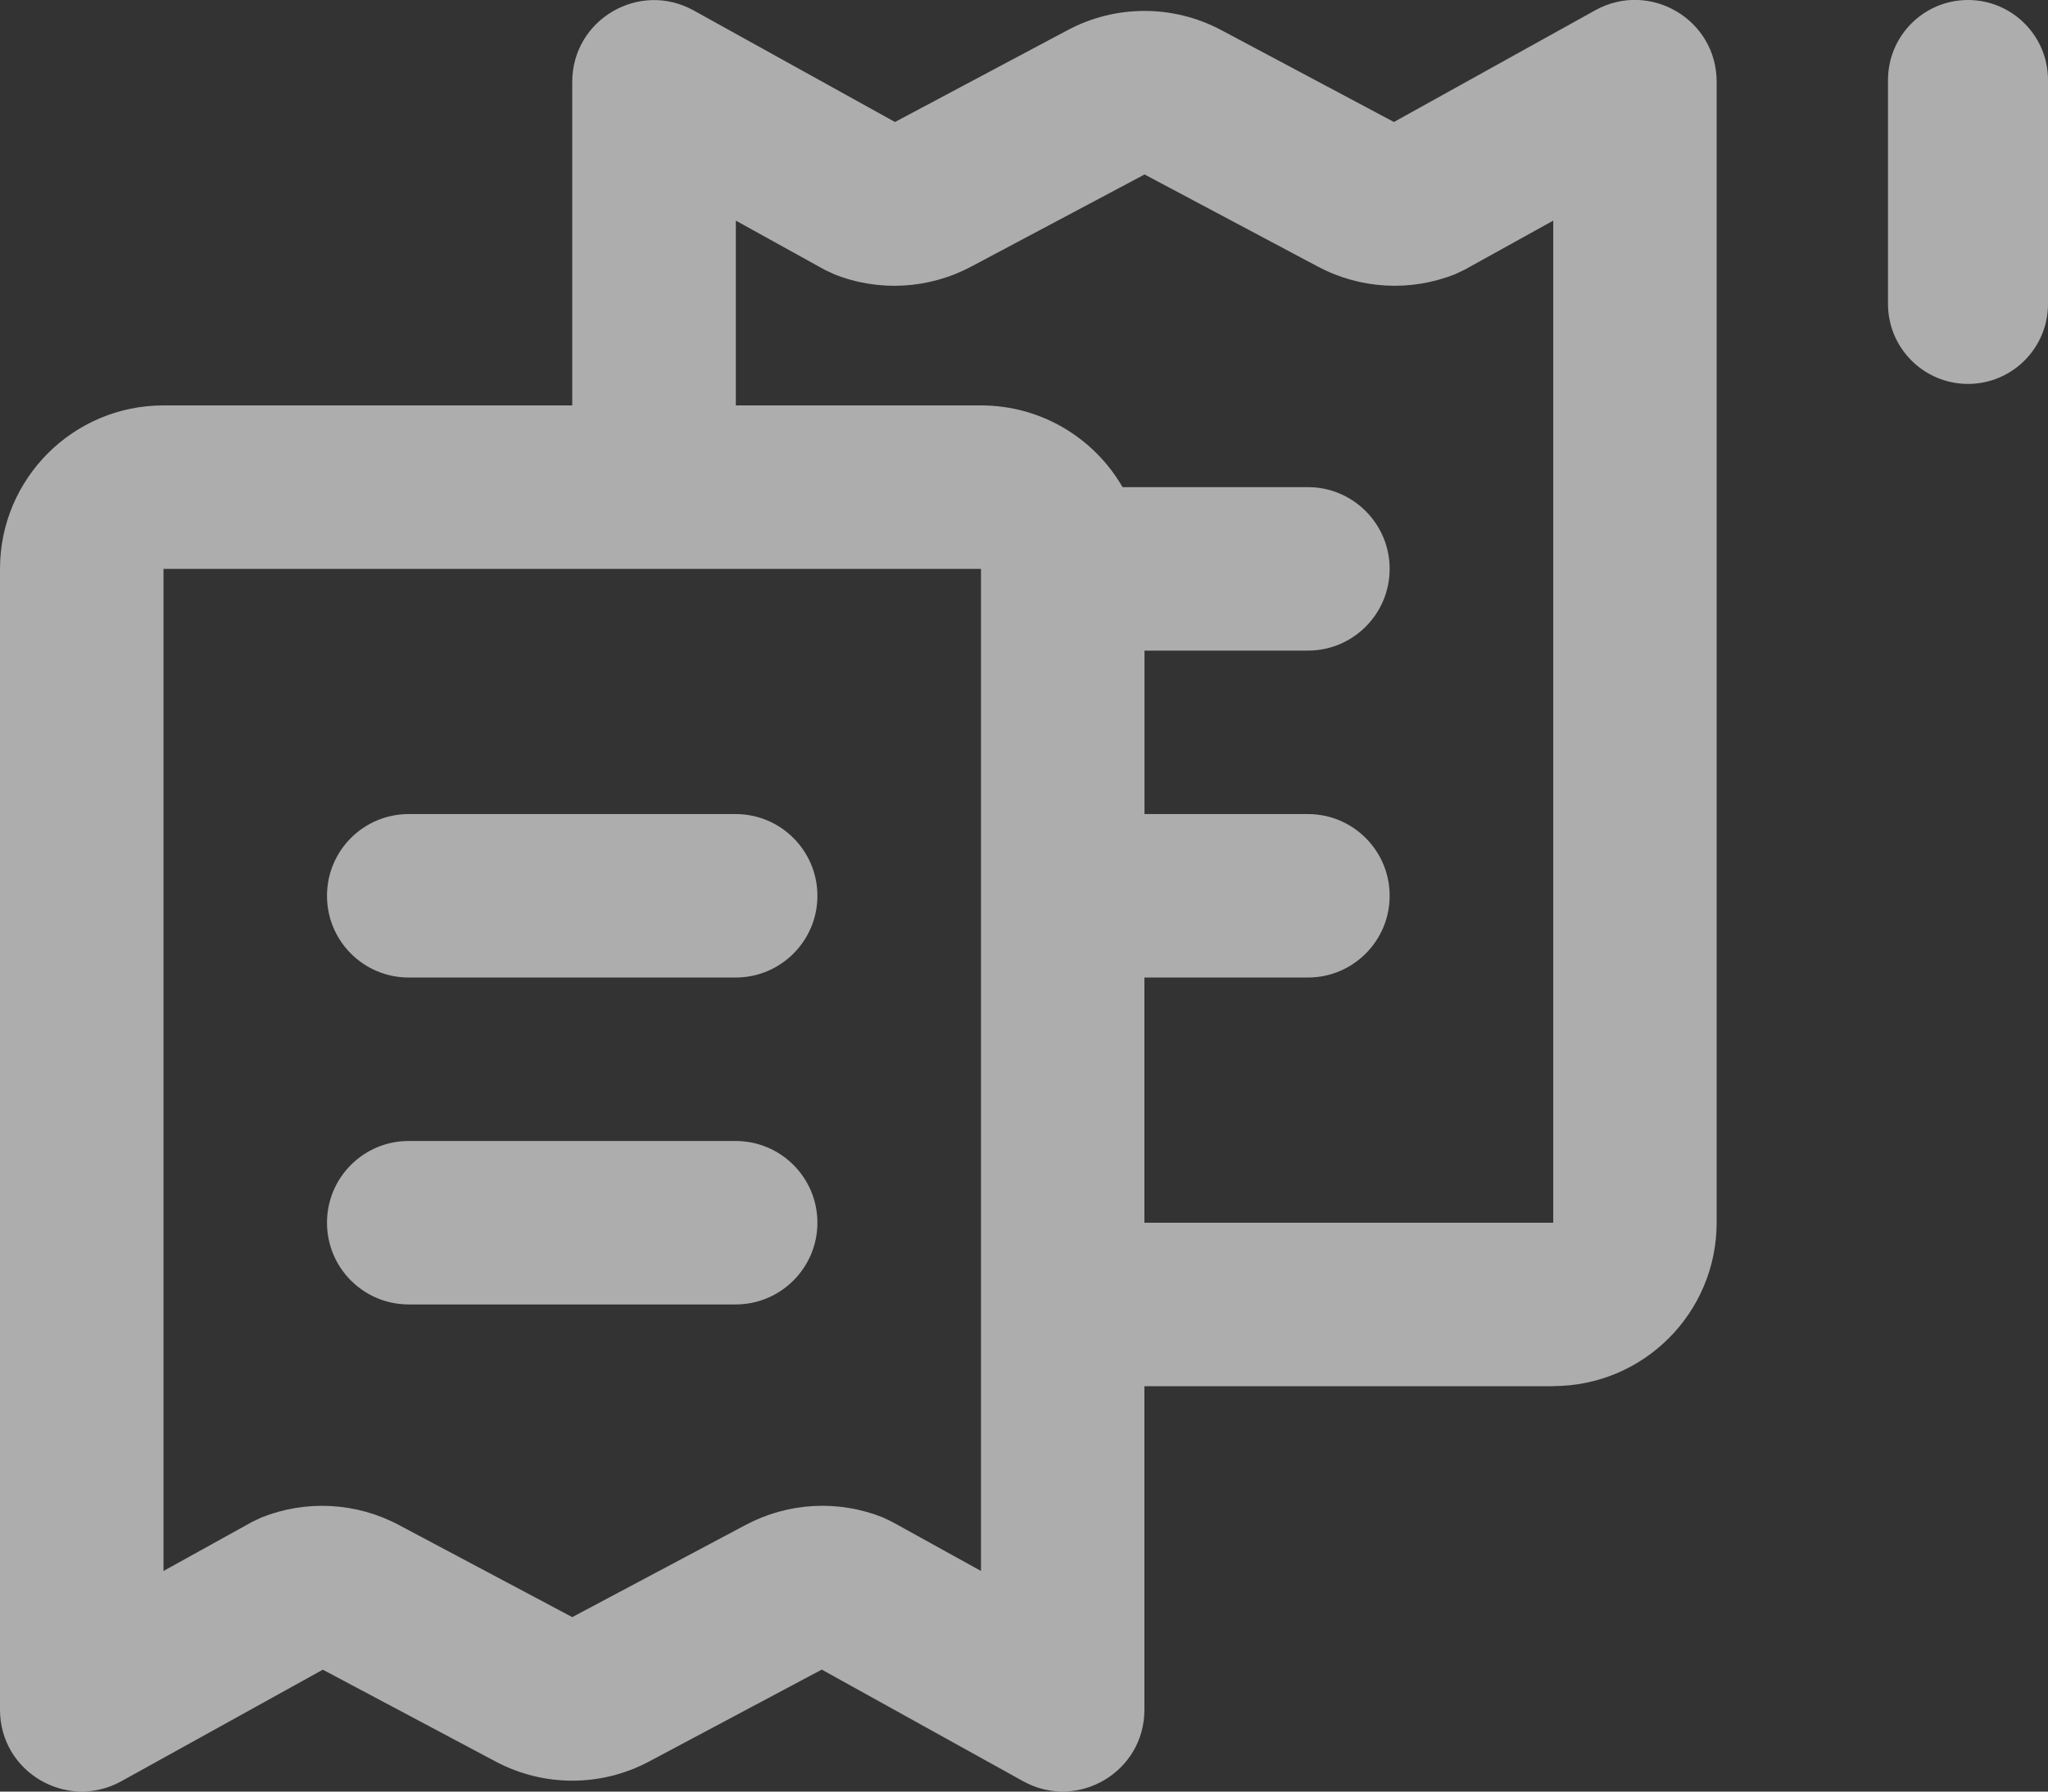 <svg xmlns="http://www.w3.org/2000/svg" width="24" height="21" fill="none" viewBox="0 0 24 21">
    <rect x="0" y="0" width="24" height="21" fill="#333333" stroke="none"/>
    <path fill="#fff" fill-opacity=".6" fill-rule="evenodd" d="M18.201 14.332h-4.79v-2.874h1.916c.529 0 .958-.429.958-.958 0-.53-.43-.958-.958-.958h-1.915V7.626h1.915c.529 0 .958-.429.958-.958 0-.529-.43-.958-.958-.958h-2.172c-.331-.573-.95-.958-1.66-.958H8.623V2.586l1.039.575.11.052c.522.21 1.111.177 1.609-.088l2.032-1.08 2.031 1.08c.498.265 1.087.297 1.61.088l.11-.052 1.038-.575v11.746zm0 1.916h-4.79v3.793c0 .73-.783 1.191-1.422.837L9.63 19.57l-2.023 1.077c-.563.3-1.237.3-1.8 0l-2.024-1.076-2.36 1.307C.784 21.232 0 20.771 0 20.041V6.668C0 5.61.858 4.752 1.916 4.752h4.79V.96c0-.73.784-1.191 1.422-.838l2.36 1.308L12.512.353c.562-.3 1.237-.3 1.8 0l2.023 1.077L18.695.12c.639-.353 1.422.108 1.422.838v13.373c0 1.058-.857 1.916-1.916 1.916zM1.916 6.668h9.58v11.746l-1.04-.575-.109-.052c-.523-.21-1.112-.177-1.61.088l-2.031 1.08-2.032-1.08c-.498-.265-1.086-.297-1.61-.088l-.11.052-1.038.575V6.668zM3.832 10.5c0 .53.429.958.958.958h3.83c.53 0 .959-.429.959-.958 0-.529-.43-.958-.958-.958H4.79c-.53 0-.958.429-.958.958zm.958 4.79c-.53 0-.958-.429-.958-.958 0-.53.429-.958.958-.958h3.83c.53 0 .959.429.959.958 0 .529-.43.958-.958.958H4.79zM23.063 0c-.518 0-.938.42-.938.938v2.625c0 .517.42.937.938.937.517 0 .937-.42.937-.937V.938C24 .42 23.58 0 23.062 0z" clip-rule="evenodd"/>
</svg>
